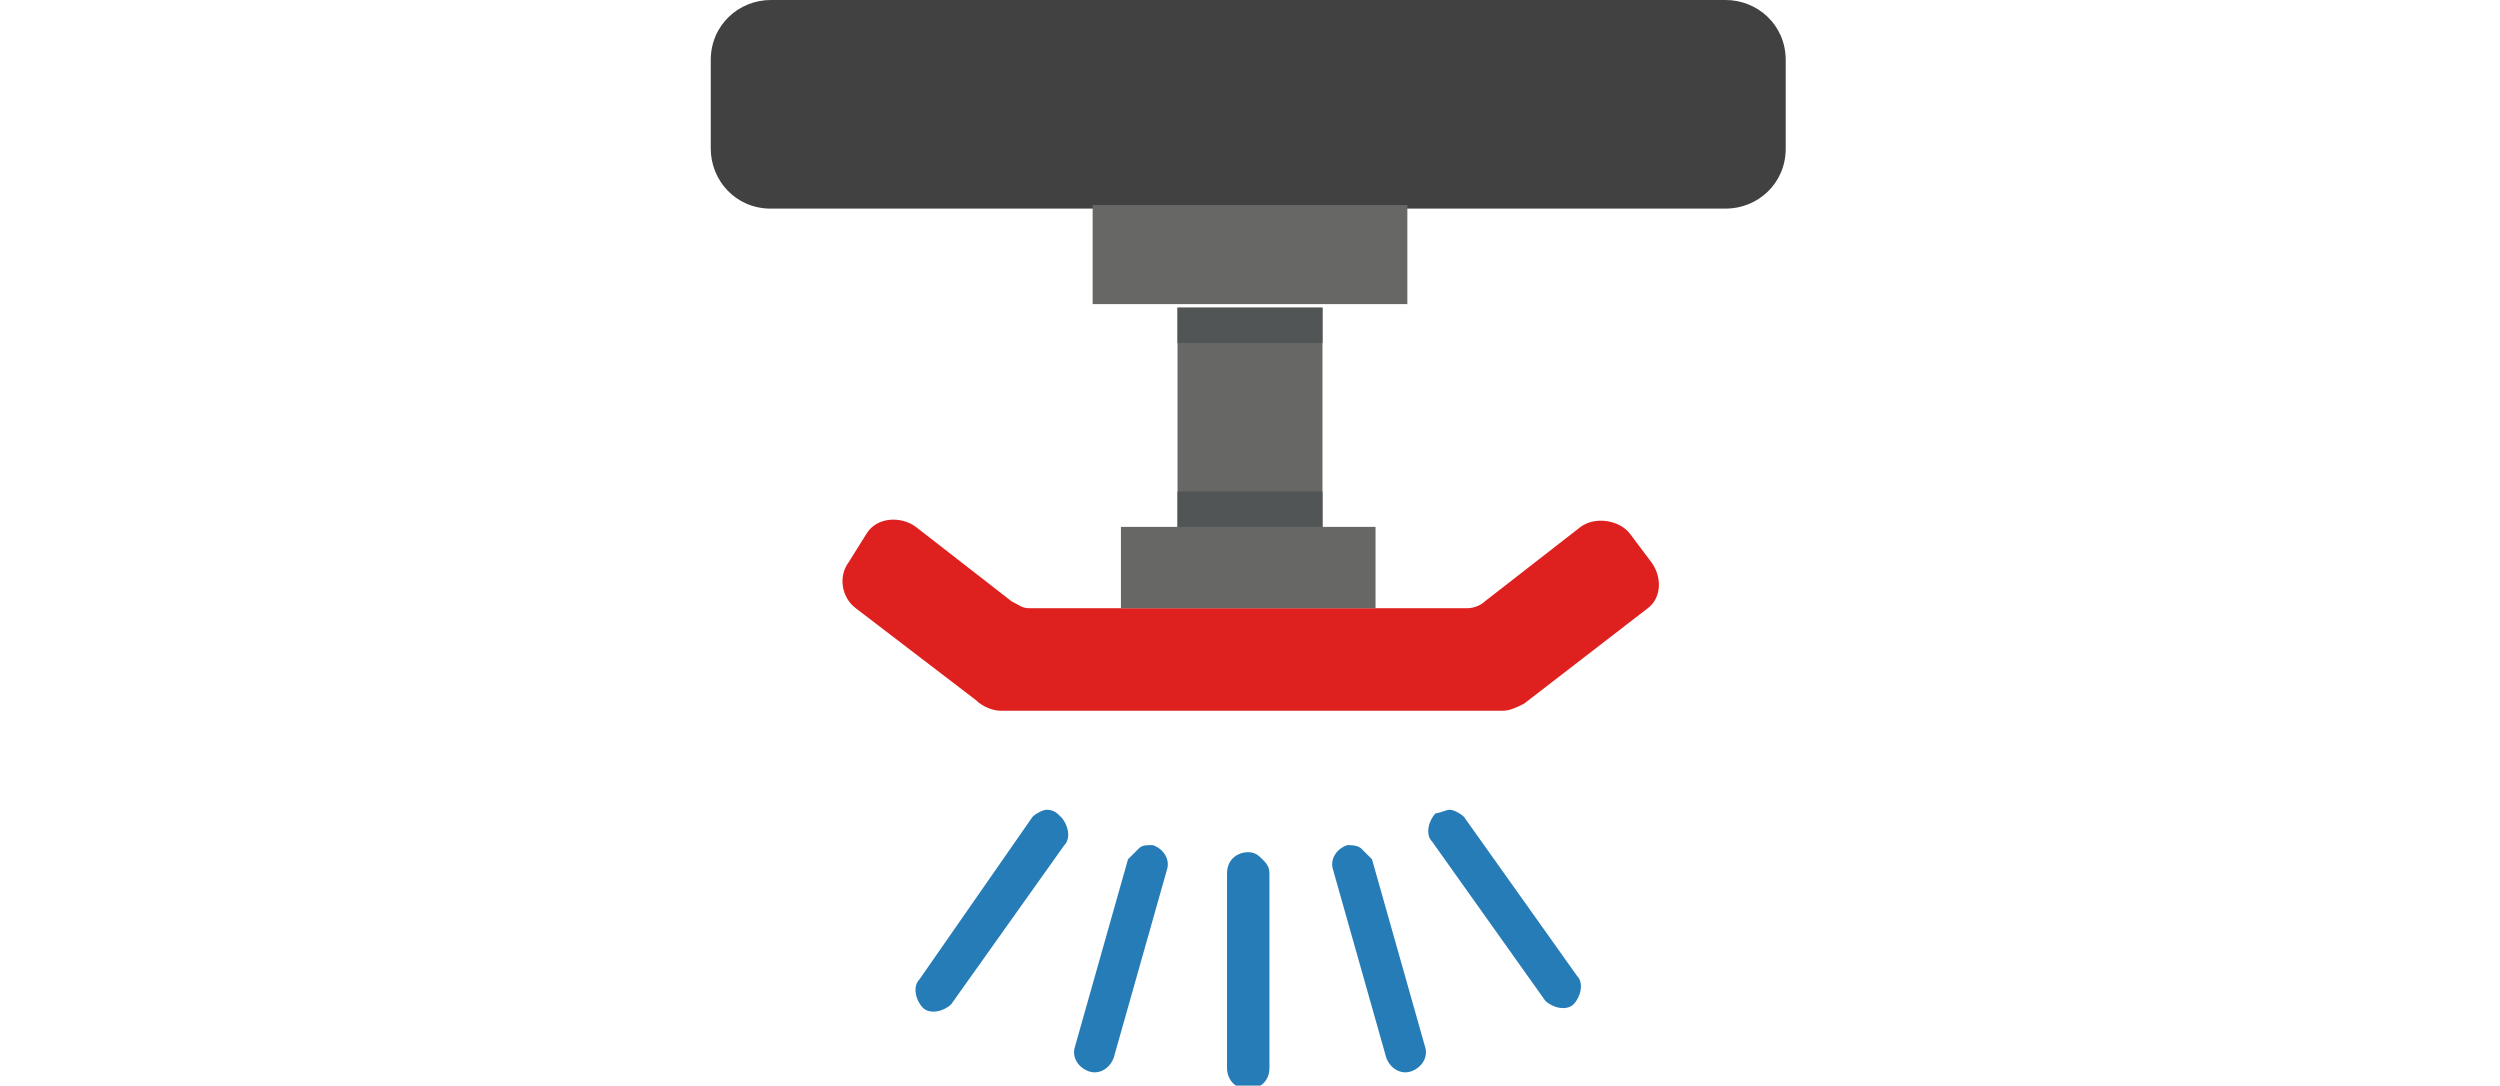 <?xml version="1.0" encoding="utf-8"?>
<!-- Generator: Adobe Illustrator 19.1.0, SVG Export Plug-In . SVG Version: 6.00 Build 0)  -->
<svg version="1.1" xmlns="http://www.w3.org/2000/svg" xmlns:xlink="http://www.w3.org/1999/xlink" x="0px" y="0px"
	 viewBox="0 0 70.7 30.7" style="enable-background:new 0 0 70.7 30.7;" xml:space="preserve">
<style type="text/css">
	.st0{display:none;}
	.st1{display:inline;}
	.st2{fill:#676865;}
	.st3{fill:#FFFFFF;}
	.st4{fill:#414142;}
	.st5{fill:#515556;}
	.st6{fill:#BE2127;}
	.st7{fill:#BABABA;}
	.st8{fill:#AB7A32;}
	.st9{fill:#794722;}
	.st10{fill:#CCAD5C;}
	.st11{fill:#05808B;}
	.st12{fill:#F8AC22;}
	.st13{fill:#257CB7;}
	.st14{fill:#231F20;}
	.st15{fill:#DE211F;}
	.st16{fill:url(#SVGID_3_);}
	.st17{fill:url(#SVGID_4_);}
	.st18{fill:url(#SVGID_5_);}
	.st19{fill:#F8AA1E;}
	.st20{fill:#721514;}
</style>
<g id="Layer_1" class="st0">
	<g class="st1">
		<path class="st2" d="M26.3,17.1C26.3,17.1,26.3,17.1,26.3,17.1c4.8-1.5,12.3-1.7,16.9,0.2l1.7-5.8c0,0-2.1-1.6-2.1-1.6
			c-4.6-3.1-11.2-3.4-15.8-0.1c0.2,0-2.5,1.5-2.3,1.6L26.3,17.1z"/>
		<path class="st3" d="M26.3,17.1c0.1,0.1,2.2,2.8,8.8,2.8c5.8,0,7.6-2.2,8.1-2.7C38,15.2,31.8,15.4,26.3,17.1z"/>
		<path class="st4" d="M22.6,9.5c0,0.8,0.5,1.5,1.2,1.8c0.4,0.1,0.3,0.2,0.9,0.3c5.3-3.7,14.8-3.2,20.1,0.3c0,0,0.6-0.1,1-0.4
			c0.8-0.5,1-1.1,1-1.9V9.4C39.4,5.3,29.3,5.1,22.6,9.5z"/>
		<path class="st5" d="M46.9,9.9V4.1c0-0.9-0.7-1.5-1.5-1.9C43.5,1.5,39.5,0,34.7,0C30,0,26.3,1.4,24.1,2.2c-0.8,0.3-1.5,1-1.5,1.9
			v5.4c0,0,0,0,0,0C29.3,5.1,39.4,5.7,46.9,9.9z"/>
		<g>
			<path class="st6" d="M43.6,21c-0.1-0.1-0.3-0.2-0.5-0.2c-0.2,0-0.4,0.1-0.5,0.2c-0.3,0.3-0.3,0.7,0,1l5.2,5.2
				c0.3,0.3,0.7,0.3,1,0c0.3-0.3,0.3-0.7,0-1L43.6,21z"/>
			<path class="st6" d="M27.5,20.8c-0.2,0-0.4,0.1-0.5,0.2l-5.1,5.2c-0.3,0.3-0.3,0.7,0,1c0.3,0.3,0.7,0.3,1,0l5.2-5.2
				c0.3-0.3,0.3-0.7,0-1C27.9,20.9,27.7,20.8,27.5,20.8z"/>
			<path class="st6" d="M35.4,22.7c0-0.2-0.1-0.4-0.2-0.5C35,22.1,34.9,22,34.7,22c-0.4,0-0.7,0.3-0.7,0.7l0,7.3
				c0,0.4,0.3,0.7,0.7,0.7c0.4,0,0.7-0.3,0.7-0.7L35.4,22.7z"/>
			<path class="st6" d="M23.9,14.3c-0.1-0.1-0.3-0.2-0.5-0.2l-7.3,0c-0.4,0-0.7,0.3-0.7,0.7c0,0.4,0.3,0.7,0.7,0.7l7.3,0
				c0.4,0,0.7-0.3,0.7-0.7C24.1,14.6,24,14.4,23.9,14.3z"/>
			<path class="st6" d="M55.1,13.7c-0.1-0.1-0.3-0.2-0.5-0.2l-7.3,0c-0.4,0-0.7,0.3-0.7,0.7c0,0.4,0.3,0.7,0.7,0.7l7.3,0
				c0.4,0,0.7-0.3,0.7-0.7C55.3,14,55.2,13.8,55.1,13.7z"/>
		</g>
		<path class="st7" d="M26.1,11.6l1.1,4.1c0,0,1.7-0.7,3.8-0.9l-0.6-4.5C30.5,10.3,28,10.7,26.1,11.6z"/>
		<path class="st7" d="M43.4,12l-1,3.9c0,0-1.8-0.9-3.9-1.1l0.6-4.3C39.1,10.5,41.5,11.1,43.4,12z"/>
		<path class="st7" d="M32.2,10c0,0,2.1-0.4,5.1,0l-0.3,4.6c0,0-2.4-0.2-4.4,0L32.2,10z"/>
	</g>
</g>
<g id="Layer_2" class="st0">
	<g class="st1">
		<path class="st4" d="M38.7,29.9c0,0.5-0.4,0.9-0.9,0.9h-22c-0.5,0-0.9-0.4-0.9-0.9V3.8c0-0.5,0.4-0.9,0.9-0.9h22
			c0.5,0,0.9,0.4,0.9,0.9V29.9z"/>
		<path class="st2" d="M38.7,28.1c0,0.6-0.5,1.1-1.1,1.1H16c-0.6,0-1.1-0.5-1.1-1.1V2.4c0-0.6,0.5-1.1,1.1-1.1h21.6
			c0.6,0,1.1,0.5,1.1,1.1V28.1z"/>
		<path class="st4" d="M38.7,2.6c0,0.6-0.5,1.1-1.1,1.1H16c-0.6,0-1.1-0.5-1.1-1.1V1.2c0-0.6,0.5-1.1,1.1-1.1h21.6
			c0.6,0,1.1,0.5,1.1,1.1V2.6z"/>
		<path class="st3" d="M26.8,8.1c-4.5,0-8.2,3.7-8.2,8.2c0,0.4,0,0.8,0.1,1.2c0.6,4,4,7,8.1,7c4.1,0,7.5-3.1,8.1-7
			c0.1-0.4,0.1-0.8,0.1-1.2C35,11.7,31.3,8.1,26.8,8.1z"/>
		<path class="st6" d="M30.9,15.8c0,0-0.1,0-0.1,0.1c-0.2,0.4-0.5,0.7-0.9,1c0.1-0.4,0.1-0.8,0-1.2c-0.1-0.6-0.5-1.1-0.6-1.7
			c0-0.1-0.2-0.1-0.3,0c-0.1,0.7-0.7,1.5-1.3,2c0.2-0.5,0.5-1.1,0.5-1.6c0.1-0.5-0.2-1-0.3-1.5c-0.3-0.8-0.5-1.7-0.7-2.5
			c0-0.2-0.2-0.1-0.3,0c-0.1,1-0.7,1.6-1.4,2.3c-0.6,0.6-0.9,1.3-1,2.2c0,0.4,0,0.9,0,1.3c0,0.2,0.4,1.3-0.1,0.9
			c-0.4-0.3-0.5-0.9-0.9-1.2c-0.1-0.1-0.2,0-0.2,0.1c0,0,0,0.1,0,0.1c-0.4,1.1-0.3,2.5,0.4,3.5c0.6,0.8,1.6,1.3,2.6,1.6
			c0.1,0,0.2-0.1,0.2-0.2c0,0,0,0,0-0.1c-0.4-1-0.8-2.1-0.6-3.2c0.1-0.5,0.3-1,0.4-1.5c0.5,0.9,0.9,2,0.6,2.9c0,0.1,0,0.2,0.1,0.2
			c0.7-0.1,1.3-0.7,1.7-1.3c0.1,0.4,0.1,0.9,0,1.3c-0.1,0.7-0.7,1.1-1.1,1.6c0,0,0,0,0,0c0,0.1,0,0.1,0.1,0.2
			c1.1,0.4,2.3-0.7,2.8-1.6c0.6-1,0.6-2.4,0.6-3.5C31.1,15.8,31,15.8,30.9,15.8z"/>
		<g>
			<path class="st8" d="M50.7,13.6l0-9.4c0-0.9-0.8-1.7-1.7-1.7l-0.4,0c-0.9,0-1.7,0.8-1.7,1.7l0,9.4c0,0.9-0.8,1.7-1.7,1.7l-1.6,0
				c-0.7,0-1.2,0.6-1.2,1.2l0,3.8l13-0.1l0-3.8c0-0.7-0.6-1.2-1.2-1.2l-1.6,0C51.5,15.3,50.7,14.5,50.7,13.6z"/>
			<path class="st9" d="M55.2,19.3l-12.8,0.1c-0.3,0-0.5,0.2-0.5,0.5l0,0.7c0,0.3,0.2,0.5,0.5,0.5l12.8-0.1c0.3,0,0.5-0.2,0.5-0.5
				l0-0.7C55.8,19.6,55.5,19.3,55.2,19.3z"/>
			<path class="st10" d="M55,21.1l-6.2,0l-6.2,0l-0.5,4.9c0,0,0.6,1.8,6.6,1.8c6.1,0,6.6-1.8,6.6-1.8L55,21.1z"/>
			<g>
				<defs>
					<path id="SVGID_1_" d="M55,21.1l-6.2,0l-6.2,0l-0.5,4.9c0,0,0.6,1.8,6.6,1.8c6.1,0,6.6-1.8,6.6-1.8L55,21.1z"/>
				</defs>
				<clipPath id="SVGID_2_">
					<use xlink:href="#SVGID_1_"  style="overflow:visible;"/>
				</clipPath>
			</g>
			<path class="st11" d="M42.4,24l-0.2,2.1c0,0,0.4,1.8,6.6,1.8c6.2,0,6.6-1.8,6.6-1.8s-5.7,1.1-5.9-0.4c-0.2-1.3-2.6-2.6-4-1.7
				C43.7,25.1,42.4,24,42.4,24z"/>
		</g>
		<path class="st11" d="M37.6,1.5c0,0.6-0.4,1-1,1H17c-0.6,0-1-0.4-1-1v0.3c0-0.6,0.4-1,1-1h19.6c0.6,0,1,0.4,1,1V1.5z"/>
	</g>
</g>
<g id="Layer_3" class="st0">
	<g class="st1">
		<rect x="38.5" y="3.7" class="st3" width="11.2" height="16.7"/>
		<rect x="20.9" y="3.7" class="st3" width="11.2" height="16.7"/>
		<path class="st12" d="M29.7,20c-0.4-1.7-1.4-3.1-2.2-4.7c-1-1.9-1.1-3.8-0.6-5.9c0-0.2-0.1-0.3-0.3-0.2c0,0,0,0-0.1,0
			c-2.3,2-2.1,4.7-1.8,7.5c0.1,0.5,0.2,1.2,0,1.7c-0.3,1-1.2,0.3-1.5-0.3c-0.3-0.7-0.4-1.4-0.4-2.1c0-0.2-0.3-0.3-0.4-0.1
			c0,0,0,0,0,0.1c-0.4,1.5-0.8,3.1-0.8,4.7c0,0,0,0.1,0,0.1c0,2,1.6,3.4,3.6,3.5c0.6,0,1.2,0,1.8-0.1c0.7-0.1,1.3-0.4,2-0.9
			C30,22.5,30,21.1,29.7,20z"/>
		<path class="st12" d="M27.1,18.6c0.3-1.2,1-2.2,1.5-3.3c0.7-1.4,0.8-2.7,0.4-4.2c0-0.1,0.1-0.2,0.2-0.2c0,0,0,0,0,0
			c1.6,1.4,1.5,3.3,1.3,5.3c0,0.4-0.1,0.8,0,1.2c0.2,0.7,0.9,0.2,1.1-0.2c0.2-0.5,0.3-1,0.3-1.5c0-0.2,0.2-0.2,0.3-0.1c0,0,0,0,0,0
			c0.3,1.1,0.6,2.2,0.6,3.3c0,0,0,0,0,0.1c0,1.4-1.1,2.4-2.5,2.5c-0.4,0-0.9,0-1.2-0.1c-0.5-0.1-0.9-0.3-1.4-0.6
			C26.9,20.4,26.9,19.4,27.1,18.6z"/>
		<path class="st12" d="M44.3,19.2c-0.3-1.3-1.1-2.4-1.7-3.5c-0.7-1.5-0.9-2.9-0.5-4.5c0-0.1-0.1-0.2-0.2-0.2c0,0,0,0,0,0
			c-1.7,1.5-1.6,3.6-1.4,5.7c0,0.4,0.1,0.9,0,1.3c-0.3,0.7-0.9,0.3-1.1-0.2c-0.2-0.5-0.3-1.1-0.3-1.6c0-0.2-0.2-0.2-0.3-0.1
			c0,0,0,0,0,0c-0.3,1.1-0.6,2.4-0.6,3.6c0,0,0,0,0,0.1c0,1.5,1.2,2.6,2.7,2.7c0.5,0,0.9,0,1.3-0.1c0.5-0.1,1-0.3,1.5-0.6
			C44.5,21.1,44.5,20.1,44.3,19.2z"/>
		<path class="st12" d="M45.1,18.1c0.3-1.2,1-2.2,1.5-3.3c0.7-1.4,0.8-2.7,0.4-4.2c0-0.1,0.1-0.2,0.2-0.2c0,0,0,0,0,0
			c1.6,1.4,1.5,3.3,1.3,5.3c0,0.4-0.1,0.8,0,1.2c0.2,0.7,0.9,0.2,1.1-0.2c0.2-0.5,0.3-1,0.3-1.5c0-0.2,0.2-0.2,0.3-0.1c0,0,0,0,0,0
			c0.3,1.1,0.6,2.2,0.6,3.3c0,0,0,0,0,0.1c0,1.4-1.1,2.4-2.5,2.5c-0.4,0-0.9,0-1.2-0.1c-0.5-0.1-0.9-0.3-1.4-0.6
			C44.9,19.9,44.9,18.9,45.1,18.1z"/>
		<path class="st12" d="M41.4,19.5c0.4-1.7,1.4-3.1,2.2-4.7c1-1.9,1.2-3.8,0.6-5.9c0-0.2,0.2-0.3,0.3-0.3c0,0,0,0,0.1,0
			c2.3,2,2.1,4.7,1.8,7.5c-0.1,0.5-0.2,1.2,0,1.7c0.3,1,1.2,0.3,1.5-0.3c0.3-0.7,0.7,1.6,0.7,0.8c0-0.2,0.3-0.3,0.4-0.1
			c0,0,0.6-0.7,0.6-0.7c0.4,1.5,0,0.9,0,2.5c0,0,0,0.1,0,0.1c0,2-1.6,3.4-3.6,3.5c-0.6,0-1.2,0-1.8-0.1c-0.7-0.1-1.3-0.4-2-0.9
			C41.2,22.1,41.1,20.7,41.4,19.5z"/>
		<path class="st2" d="M35.5,0v30.7H53V0H35.5z M49.7,20.4H38.5V3.7h11.2V20.4z"/>
		<rect x="36.3" y="11.8" class="st4" width="1.3" height="8.7"/>
		<path class="st2" d="M17.7,0v30.7h17.4V0L17.7,0z M20.9,3.7h11.2v16.7H20.9V3.7z"/>
		<rect x="33" y="11.8" class="st4" width="1.3" height="8.7"/>
	</g>
</g>
<g id="Layer_4" class="st0">
	<g class="st1">
		<g>
			<path class="st13" d="M50.9,7.7c-0.2,0-0.4,0.1-0.5,0.2c-0.1,0.1-0.2,0.3-0.2,0.5c0,0.4,0.3,0.7,0.7,0.7l7.4,0
				c0.4,0,0.7-0.3,0.7-0.7c0-0.4-0.3-0.7-0.7-0.7L50.9,7.7z"/>
			<path class="st13" d="M50.1,11.3c0.1,0.2,0.2,0.3,0.4,0.4l6.6,3.3c0.4,0.2,0.8,0,1-0.3c0.2-0.4,0-0.8-0.3-1l-6.6-3.3
				c-0.4-0.2-0.8,0-1,0.3C50.1,10.9,50.1,11.1,50.1,11.3z"/>
			<path class="st13" d="M50.1,5.5c0.1-0.2,0.2-0.3,0.4-0.4L57.2,2c0.4-0.2,0.8,0,1,0.4c0.2,0.4,0,0.8-0.4,1l-6.7,3.1
				c-0.4,0.2-0.8,0-1-0.4C50,5.9,50,5.7,50.1,5.5z"/>
		</g>
		<g>
			<g>
				<path class="st4" d="M20.1,7.5h-2.2c0-4.1,3.3-7.5,7.5-7.5h5.8v2.2h-5.8C22.4,2.2,20.1,4.6,20.1,7.5z"/>
			</g>
			<path class="st14" d="M13.5,11.6h-0.9c-0.5,0-0.9-0.4-0.9-0.9V6.7c0-0.5,0.4-0.9,0.9-0.9h0.9c0.5,0,0.9,0.4,0.9,0.9v4.1
				C14.3,11.3,14,11.6,13.5,11.6z"/>
			<path class="st14" d="M18,8.3v0.9c0,0.5-0.4,0.9-0.9,0.9h-4.1c-0.5,0-0.9-0.4-0.9-0.9V8.3c0-0.5,0.4-0.9,0.9-0.9h4.1
				C17.6,7.4,18,7.8,18,8.3z"/>
			<path class="st3" d="M31.2,17.3h8.9l3,5.8c0.5,0.9,0.7,1.9,0.7,3v1.3c0,1.7-1.4,3.1-3.1,3.1H31c-1.7,0-3.1-1.4-3.1-3.1v-1.2
				c0-1,0.2-2.1,0.6-3L31.2,17.3z"/>
			<path class="st6" d="M39.2,23.9c0,0-0.1,0-0.1,0.1c-0.2,0.3-0.4,0.6-0.7,0.9c0.1-0.3,0.1-0.7,0-1c-0.1-0.5-0.4-0.9-0.5-1.5
				c0-0.1-0.2-0.1-0.2,0c-0.1,0.6-0.6,1.3-1.2,1.7c0.2-0.5,0.4-0.9,0.5-1.4c0.1-0.4-0.2-0.9-0.3-1.3c-0.2-0.7-0.4-1.5-0.6-2.2
				c0-0.1-0.2-0.1-0.2,0c-0.1,0.8-0.6,1.4-1.2,2c-0.5,0.5-0.8,1.1-0.8,1.9c0,0.4,0,0.8,0,1.1c0,0.2,0.4,1.2-0.1,0.8
				c-0.3-0.3-0.5-0.7-0.8-1c-0.1-0.1-0.2,0-0.2,0.1c0,0,0,0,0,0.1c-0.3,1-0.2,2.2,0.4,3.1c0.5,0.7,1.4,1.2,2.3,1.4
				c0.1,0,0.2-0.1,0.1-0.2c0,0,0,0,0,0c-0.4-0.9-0.7-1.9-0.5-2.8c0.1-0.4,0.2-0.9,0.4-1.3c0.4,0.7,0.8,1.7,0.5,2.5
				c0,0.1,0,0.2,0.1,0.1c0.6-0.1,1.1-0.6,1.4-1.1c0.1,0.4,0.1,0.8,0,1.1c-0.1,0.6-0.6,1-0.9,1.4c0,0,0,0,0,0c0,0.1,0,0.1,0.1,0.1
				c1,0.4,2-0.6,2.4-1.4c0.5-0.9,0.5-2.1,0.5-3C39.3,24,39.2,23.9,39.2,23.9z"/>
			<polygon class="st4" points="31.2,17.3 40.1,17.3 40.1,5 36.3,0 31.2,0 			"/>
			<path class="st4" d="M16.9,30.4l1.2,0.2c1.8,0.4,3.5-0.8,3.8-2.5l3.3-16.5c0.4-1.8-0.8-3.5-2.5-3.8l-1.2-0.2
				c-1.8-0.4-3.5,0.8-3.8,2.5l-3.3,16.5C14.1,28.4,15.2,30.1,16.9,30.4z"/>
			<path class="st14" d="M41.6,6.5L17,4.7c-0.5,0-1,0.4-1,0.9v6.4c0,0.5,0.5,0.9,1,0.9l24.6-2.4c0.5,0,0.8-0.4,0.8-0.9V7.4
				C42.4,6.9,42,6.6,41.6,6.5z"/>
			<path class="st14" d="M41.8,10.4l4.4,2c0.5,0.2,1.1-0.1,1.1-0.7V5.4c0-0.6-0.6-0.9-1.1-0.7l-4.4,1.9c-0.3,0.1-0.5,0.4-0.5,0.7
				v2.4C41.3,10,41.5,10.2,41.8,10.4z"/>
		</g>
	</g>
</g>
<g id="Layer_5">
	<g>
		<path class="st13" d="M29.6,22.9c-0.1,0-0.3,0.1-0.4,0.2L26,27.7c-0.2,0.2-0.1,0.6,0.1,0.8c0.2,0.2,0.6,0.1,0.8-0.1l3.2-4.5
			c0.2-0.2,0.1-0.6-0.1-0.8C29.9,23,29.8,22.9,29.6,22.9z"/>
		<path class="st13" d="M35.9,24.7c0-0.2-0.1-0.3-0.2-0.4c-0.1-0.1-0.2-0.2-0.4-0.2c-0.3,0-0.6,0.2-0.6,0.6l0,5.5
			c0,0.3,0.2,0.6,0.6,0.6c0.3,0,0.6-0.2,0.6-0.6L35.9,24.7z"/>
		<path class="st15" d="M46.7,15.9l-0.6-0.8c-0.3-0.4-1-0.5-1.4-0.2L42,17c-0.1,0.1-0.3,0.2-0.5,0.2H29.1c-0.2,0-0.3-0.1-0.5-0.2
			l-2.7-2.1c-0.4-0.3-1.1-0.3-1.4,0.2L24,15.9c-0.3,0.4-0.2,1,0.2,1.3l3.4,2.6c0.2,0.2,0.5,0.3,0.7,0.3l14.2,0
			c0.2,0,0.4-0.1,0.6-0.2l3.5-2.7C47,16.9,47,16.3,46.7,15.9z"/>
		<path class="st4" d="M48.8,0h-27c-0.9,0-1.7,0.7-1.7,1.7v2.5c0,0.9,0.7,1.7,1.7,1.7h27c0.9,0,1.7-0.7,1.7-1.7V1.7
			C50.5,0.7,49.7,0,48.8,0z"/>
		<rect x="30.9" y="5.8" class="st2" width="8.9" height="2.8"/>
		<rect x="31.7" y="14.9" class="st2" width="7.2" height="2.3"/>
		<rect x="33.3" y="8.7" class="st2" width="4.1" height="6.3"/>
		<rect x="33.3" y="8.7" class="st5" width="4.1" height="1"/>
		<rect x="33.3" y="13.9" class="st5" width="4.1" height="1"/>
		<path class="st13" d="M32.2,24c-0.1,0.1-0.2,0.2-0.3,0.3l-1.5,5.3c-0.1,0.3,0.1,0.6,0.4,0.7c0.3,0.1,0.6-0.1,0.7-0.4l1.5-5.3
			c0.1-0.3-0.1-0.6-0.4-0.7C32.4,23.9,32.3,23.9,32.2,24z"/>
		<path class="st13" d="M41,22.9c0.1,0,0.3,0.1,0.4,0.2l3.2,4.5c0.2,0.2,0.1,0.6-0.1,0.8c-0.2,0.2-0.6,0.1-0.8-0.1l-3.2-4.5
			c-0.2-0.2-0.1-0.6,0.1-0.8C40.7,23,40.9,22.9,41,22.9z"/>
		<path class="st13" d="M38.5,24c0.1,0.1,0.2,0.2,0.3,0.3l1.5,5.3c0.1,0.3-0.1,0.6-0.4,0.7c-0.3,0.1-0.6-0.1-0.7-0.4l-1.5-5.3
			c-0.1-0.3,0.1-0.6,0.4-0.7C38.2,23.9,38.4,23.9,38.5,24z"/>
	</g>
</g>
<g id="Layer_6" class="st0">
	<g class="st1">
		<rect x="33.4" y="4" class="st14" width="5.8" height="2.9"/>
		<path class="st14" d="M50.9,1.2c0.3,0.4,0.3,1.8,0.1,2c-0.1,0.1-0.2,0.2-0.4,0.2c0,0-1.5-0.6-9.2-0.5c-0.2,0-0.5,0.3-0.1,0.6
			c1.4,0.9,5.5,2.4,6.9,3c0.3,0.1,0.6,0.4,0.6,0.7C48.9,7.5,49,8,49,8.4c0,0.3-0.4,0.6-0.7,0.4c-1.8-1-4.5-2.8-8.1-4
			c-1.8-0.6-2.4,1.4-3-0.4c-0.2-0.1,0.4-3.4,0.4-3.4c0-0.3,0.2,0,0.6,0c0,0,6.9,0.1,11.7-0.2C50.6,0.9,50.5,0.9,50.9,1.2z"/>
		<path class="st14" d="M48.6,8.5c-0.3-0.2-0.7-0.4-1.1-0.7c-1.7-1-4.1-2.4-7-3.4c-0.2-0.1-0.5-0.1-0.7-0.1c-0.4,0-0.8,0.1-1.1,0.3
			l-0.1,0.1c-0.2,0.1-0.4,0.2-0.5,0.2c-0.2,0-0.3-0.1-0.5-0.7l0,0l0,0c-0.1-0.2,0.2-1.6,0.4-3c0,0-0.1,0-0.1,0c0,0-0.1,0-0.1-0.1
			c0,0,0,0,0,0.1c-0.3,1.5-0.5,3.1-0.5,3.3l0,0l0,0c0.2,0.6,0.4,0.7,0.5,0.7c0.1,0,0.3-0.1,0.5-0.2l0.1-0.1c0.3-0.1,0.6-0.3,1.1-0.3
			c0.2,0,0.5,0,0.7,0.1c2.9,1,5.3,2.4,7,3.4c0.4,0.2,0.8,0.5,1.1,0.7c0.1,0,0.1,0,0.2,0c0.1,0,0.2,0,0.3-0.1c0,0,0.1-0.1,0.1-0.1
			c0,0-0.1,0-0.1,0C48.7,8.6,48.6,8.6,48.6,8.5z"/>
		<path class="st14" d="M37.3,4.6c0,0.3-0.2,0.5-0.5,0.5h-4.9c-0.3,0-0.5-0.2-0.5-0.5V2.2c0-0.3,0.2-0.5,0.5-0.5h4.9
			c0.3,0,0.5,0.2,0.5,0.5V4.6z"/>
		<g>
			
				<linearGradient id="SVGID_3_" gradientUnits="userSpaceOnUse" x1="1673.158" y1="5.109" x2="1672.874" y2="2.063" gradientTransform="matrix(1 0 0 1 -1636.707 0)">
				<stop  offset="0" style="stop-color:#FFFFFF"/>
				<stop  offset="0.164" style="stop-color:#C8C8C8"/>
				<stop  offset="0.393" style="stop-color:#828282"/>
				<stop  offset="0.6" style="stop-color:#4A4A4A"/>
				<stop  offset="0.776" style="stop-color:#222222"/>
				<stop  offset="0.915" style="stop-color:#090909"/>
				<stop  offset="1" style="stop-color:#000000"/>
			</linearGradient>
			<circle class="st16" cx="36.3" cy="3.2" r="0.5"/>
			
				<linearGradient id="SVGID_4_" gradientUnits="userSpaceOnUse" x1="1673.137" y1="4.529" x2="1672.829" y2="1.939" gradientTransform="matrix(1 0 0 1 -1636.707 0)">
				<stop  offset="0" style="stop-color:#FFFFFF"/>
				<stop  offset="0.164" style="stop-color:#C8C8C8"/>
				<stop  offset="0.393" style="stop-color:#828282"/>
				<stop  offset="0.6" style="stop-color:#4A4A4A"/>
				<stop  offset="0.776" style="stop-color:#222222"/>
				<stop  offset="0.915" style="stop-color:#090909"/>
				<stop  offset="1" style="stop-color:#000000"/>
			</linearGradient>
			<circle class="st17" cx="36.3" cy="3.2" r="0.5"/>
			
				<radialGradient id="SVGID_5_" cx="1672.8" cy="2.982" r="1.295" gradientTransform="matrix(1 0 0 1 -1636.707 0)" gradientUnits="userSpaceOnUse">
				<stop  offset="0" style="stop-color:#FFFFFF"/>
				<stop  offset="9.917910e-002" style="stop-color:#EEEEEE"/>
				<stop  offset="0.295" style="stop-color:#C2C2C2"/>
				<stop  offset="0.57" style="stop-color:#7C7C7C"/>
				<stop  offset="0.909" style="stop-color:#1B1B1B"/>
				<stop  offset="1" style="stop-color:#000000"/>
			</radialGradient>
			<circle class="st18" cx="36.3" cy="3.2" r="0.4"/>
		</g>
		<circle class="st4" cx="36.3" cy="3.1" r="3.1"/>
		<path class="st14" d="M32,1.9h-0.2c0,0-0.1,0-0.1,0l0,0c0.1,0-0.3-0.1-0.4,0.3c0,0.1-0.3,0.3-0.4,0.3c-1.4,0.1-3.5,0.4-5.4,2.1
			c-2.1,1.8-4,4.1-4,9.6c0-0.5,1.6-0.1,1.6-0.1c0-5.2,1.9-6.8,3.5-8.2c1.5-1.3,3.2-1.6,4.3-1.6c0.1,0,0.3,0.2,0.4,0.3
			c0.1,0.4,0.3,0.4,0.4,0.4c0,0,0,0,0,0c0,0,0,0,0,0H32c0.2,0,0.3,0,0.3-0.2V2.1C32.3,1.9,32.2,1.9,32,1.9z"/>
		<path class="st19" d="M25.2,17.2v-0.3c0-1.1-0.6-2-1.5-2.5c0,0,0,0,0,0v-0.6c0-0.2-0.1-0.3-0.3-0.3h-2.1c-0.2,0-0.3,0.1-0.3,0.3
			v0.6c0,0,0,0,0,0c-0.9,0.5-1.5,1.4-1.5,2.5v7.7c0,0.2,0.1,0.3,0.3,0.3h5.1c0.2,0,0.3-0.1,0.3-0.3v-7.3
			C25.2,17.3,25.2,17.2,25.2,17.2z"/>
		<rect x="33.4" y="6.7" class="st20" width="5.8" height="4.3"/>
		<path class="st6" d="M46.3,18.6c0-4.4-3.5-7.9-7.9-7.9h-4.7c-4.4,0-7.9,3.5-7.9,7.9c0,0.1,0,0.1,0,0.2h20.4
			C46.3,18.8,46.3,18.7,46.3,18.6z"/>
		<path class="st14" d="M46.3,19c0-0.1,0-0.1,0-0.2c0,0,0,0,0,0H25.9c0,0,0,0.1,0,0.1c0,0,0,0.1,0,0.1v1.5h20.5V19z"/>
		<rect x="25.9" y="20.5" class="st6" width="20.5" height="10.2"/>
		<circle class="st19" cx="36.3" cy="3.1" r="1.1"/>
	</g>
</g>
</svg>
